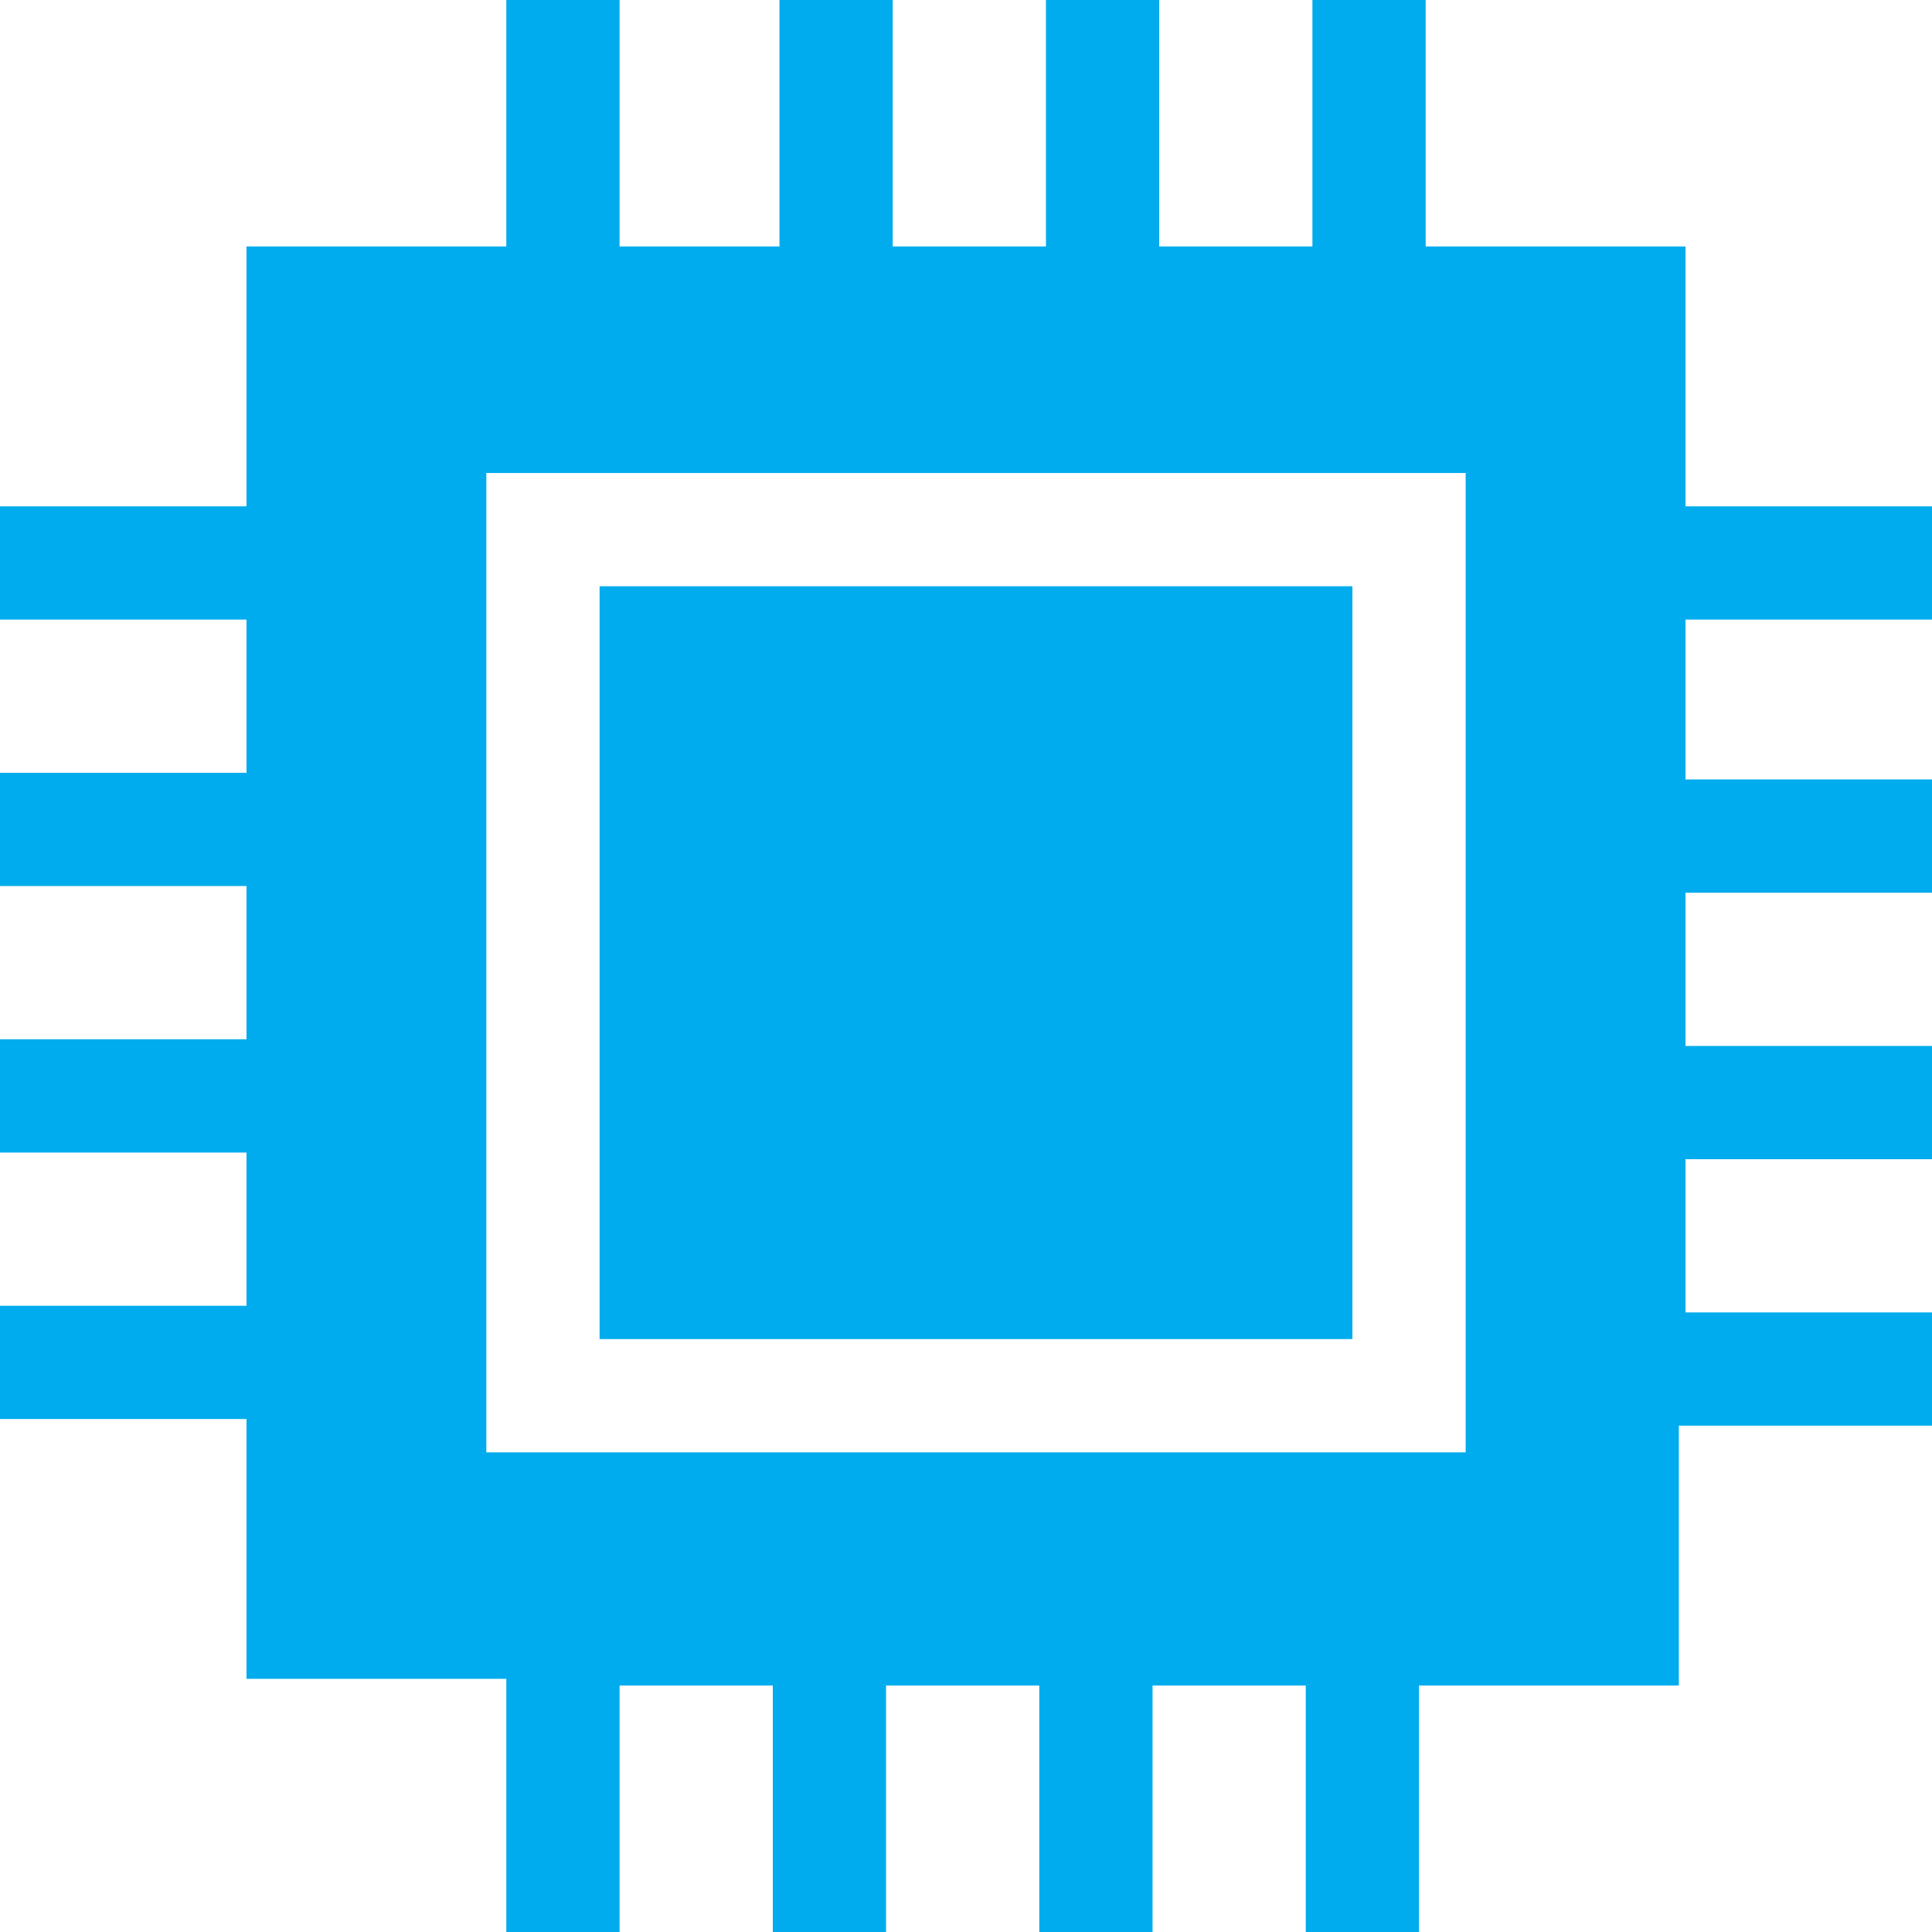 <?xml version="1.0" encoding="utf-8"?>
<!-- Generator: Adobe Illustrator 22.1.0, SVG Export Plug-In . SVG Version: 6.00 Build 0)  -->
<svg version="1.1" id="Layer_1" xmlns="http://www.w3.org/2000/svg" xmlns:xlink="http://www.w3.org/1999/xlink" x="0px" y="0px"
	 viewBox="0 0 29 29" style="enable-background:new 0 0 29 29;" xml:space="preserve">
<style type="text/css">
	.st0{fill:rgb(0, 172, 237);}
</style>
<g>
	<rect x="9" y="8.8" class="st0" width="11.3" height="11.3"/>
	<path class="st0" d="M29,9.3V7.6h-3.7V3.7h-3.9V0h-1.7v3.7h-2.3V0h-1.7v3.7h-2.3V0h-1.7v3.7H9.3V0H7.6v3.7H3.7v3.9H0v1.7h3.7v2.3H0
		v1.7h3.7v2.3H0v1.7h3.7v2.3H0v1.7h3.7v3.9h3.9V29h1.7v-3.7h2.3V29h1.7v-3.7h2.3V29h1.7v-3.7h2.3V29h1.7v-3.7h3.9v-3.9H29v-1.7h-3.7
		v-2.3H29v-1.7h-3.7v-2.3H29v-1.7h-3.7V9.3H29L29,9.3z M22,21.8H7.3V7.1H22C22,7.1,22,21.8,22,21.8z"/>
</g>
</svg>
